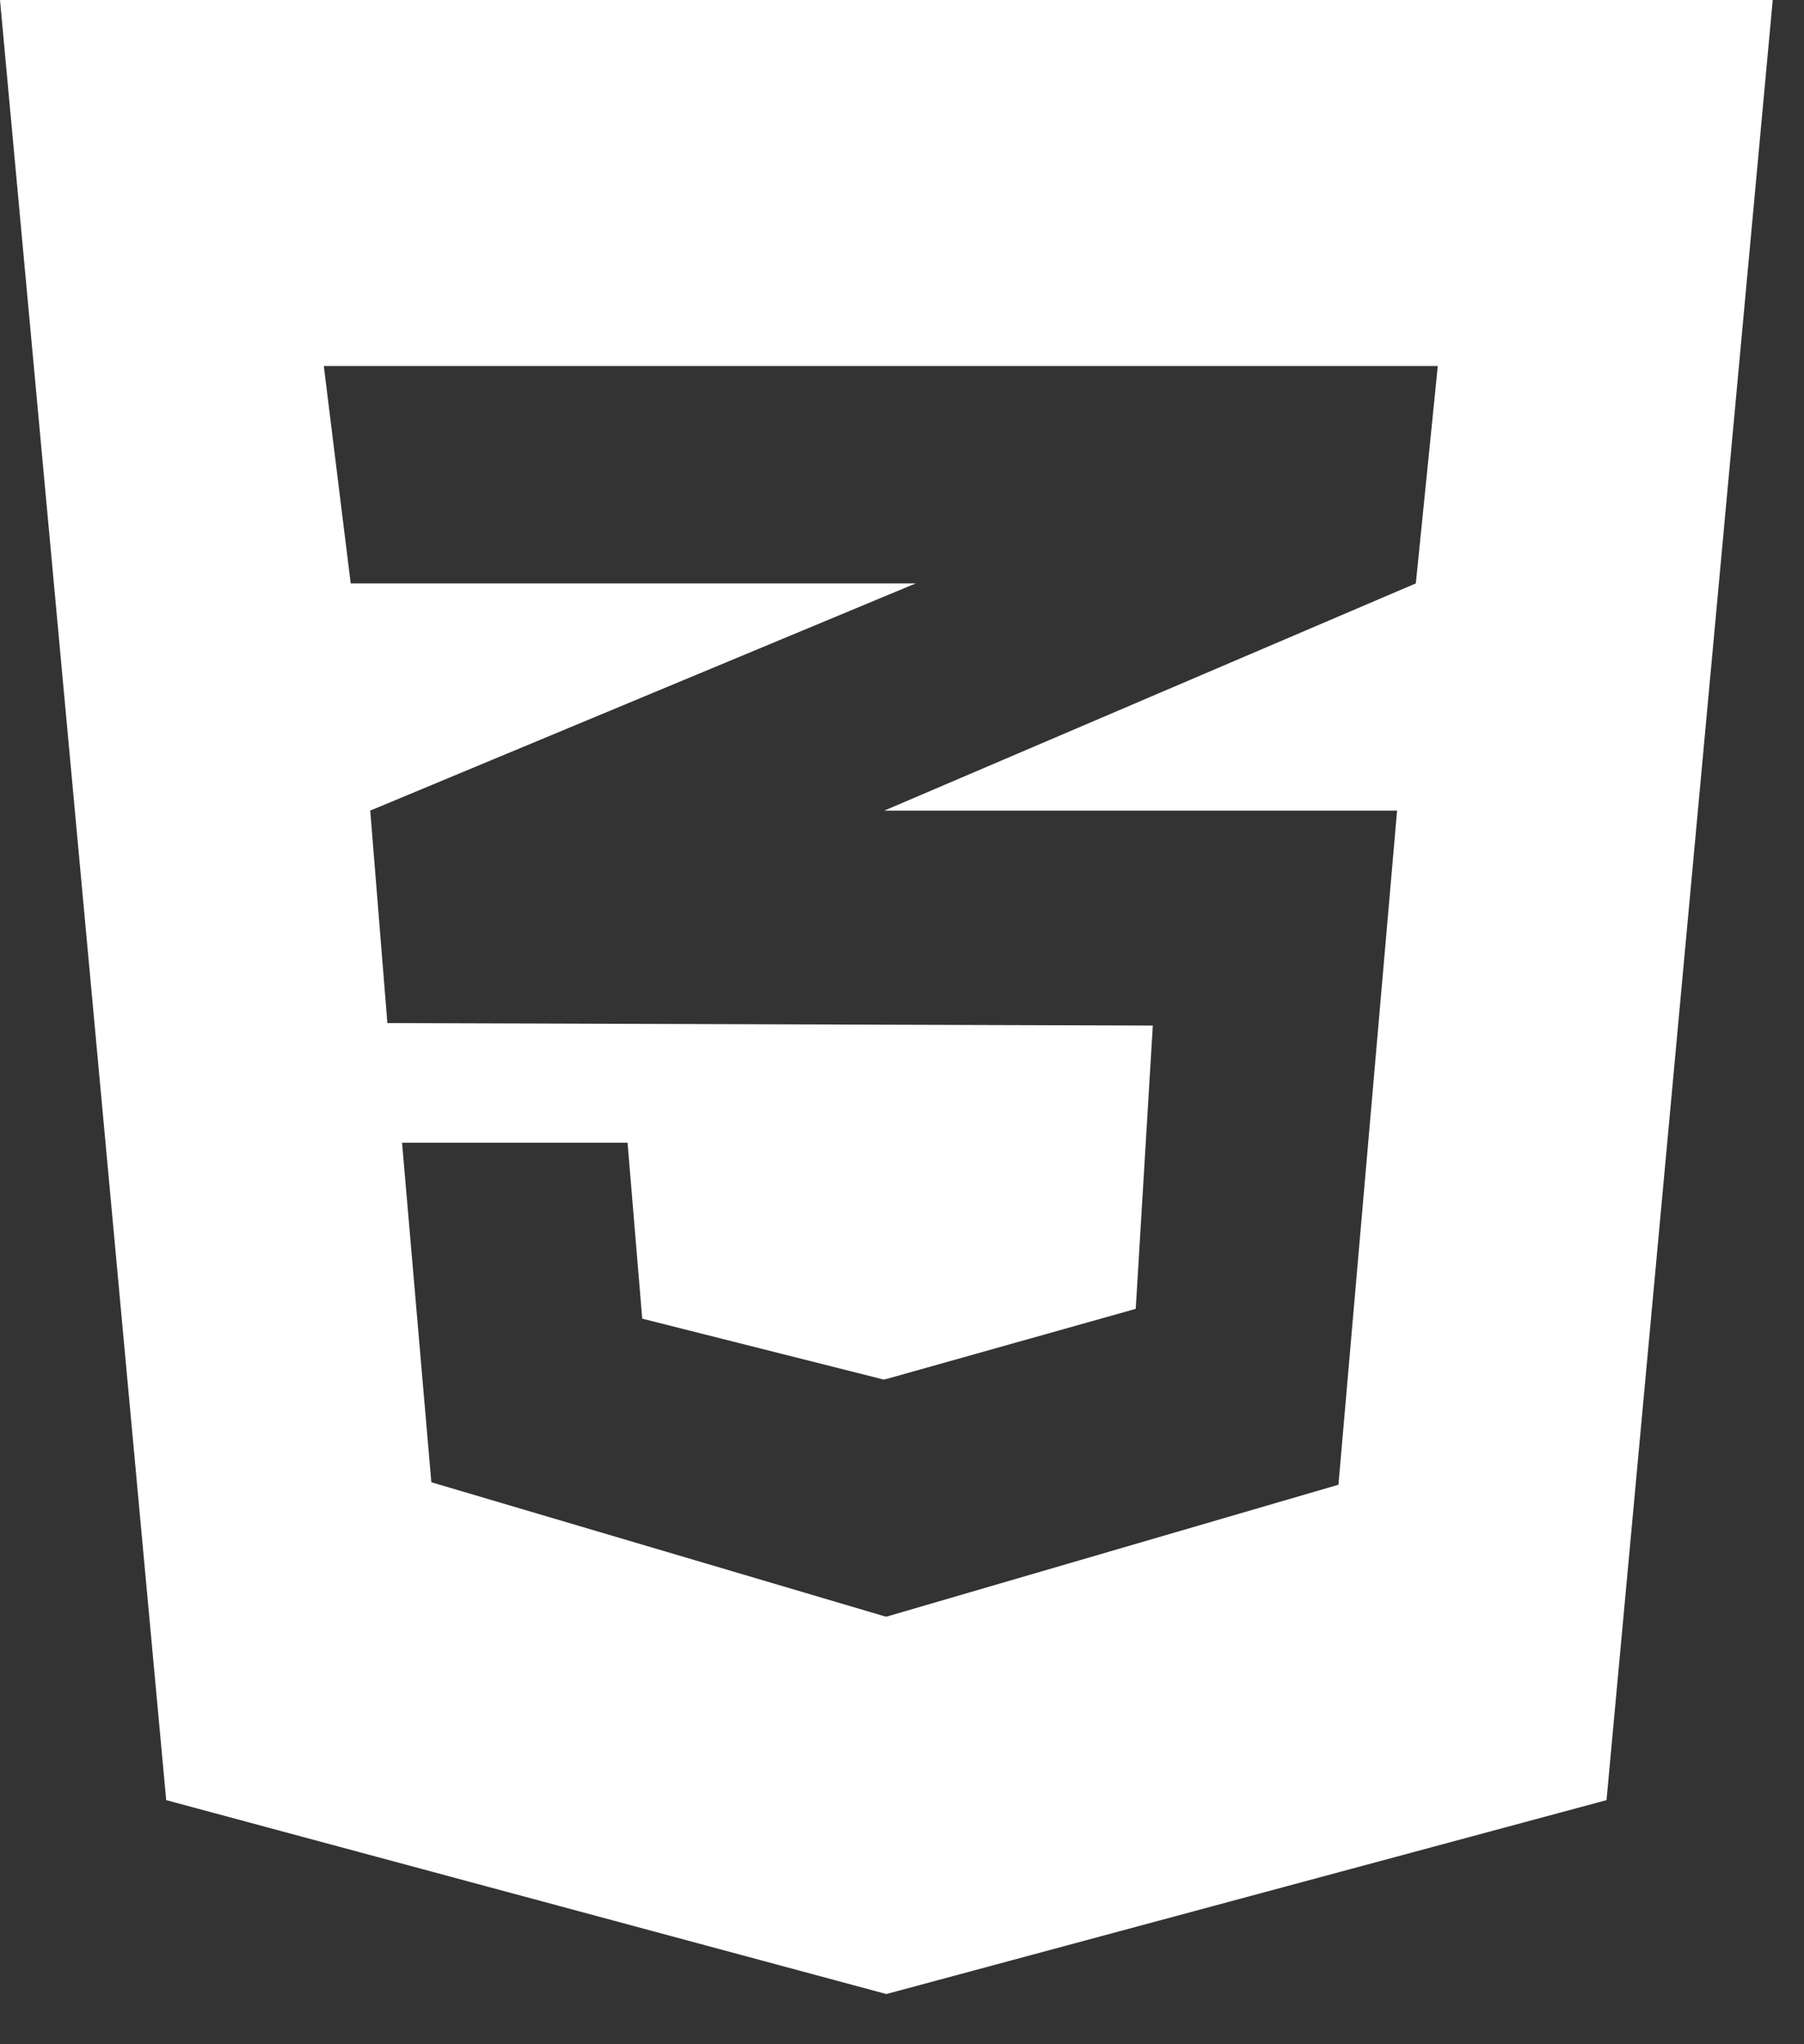 <svg width="30" height="34" viewBox="0 0 30 34" fill="none" xmlns="http://www.w3.org/2000/svg">
<rect x="0" y="0" width="30" height="34" fill="#333333" stroke="none"/>
<path d="M29.48 0L26.716 29.94L14.74 33.165L2.764 29.94L0 0H29.48ZM23.91 6.088H14.729H5.385L5.832 9.703H14.729H15.229L14.729 9.911L6.157 13.482L6.442 17.016L14.729 17.043L19.171 17.057L18.887 21.769L14.729 22.939V22.936L14.695 22.945L10.68 21.932L10.436 19.006H10.423H6.699H6.686L7.173 24.653L14.729 26.888V26.884L14.743 26.888L22.258 24.694L23.233 13.482H14.729H14.708L14.729 13.472L23.545 9.703L23.91 6.088Z" fill="white"/>
</svg>
